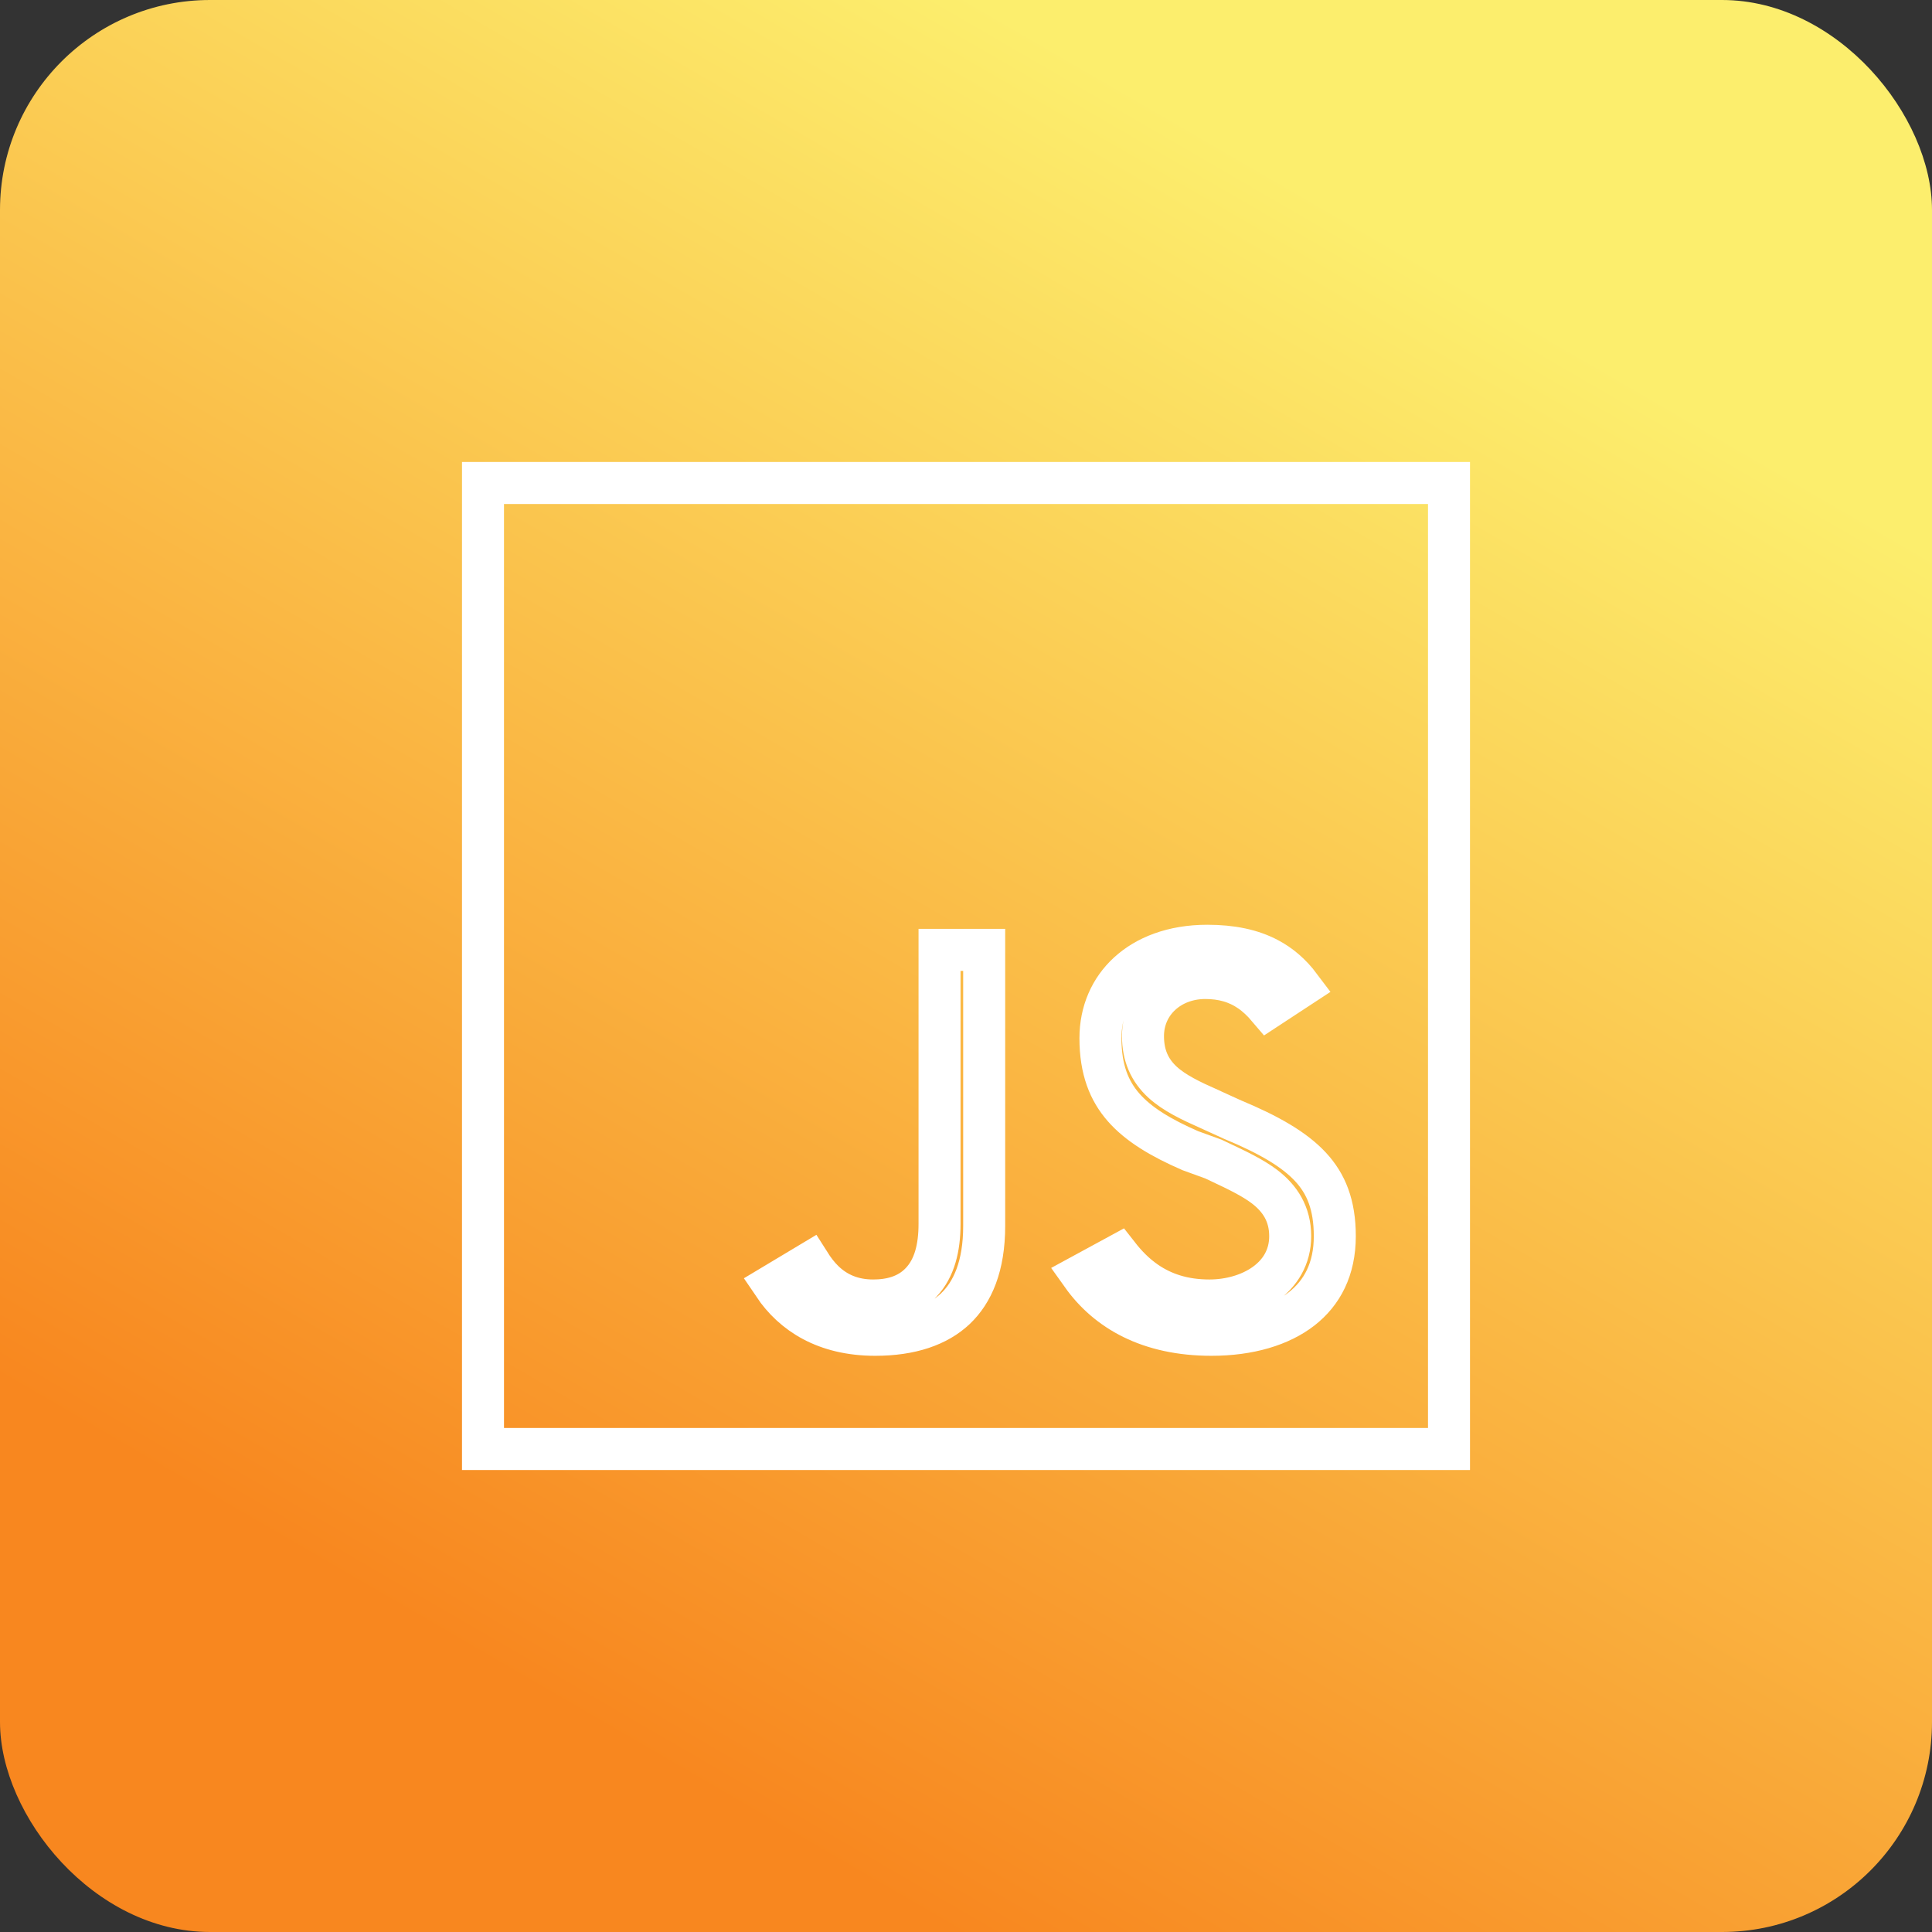 <svg class="inline-flex" width="46" height="46" viewBox="0 0 46 46" fill="none"
     xmlns="http://www.w3.org/2000/svg">
  <rect x="0" y="0" width="46" height="46" fill="#333333" stroke="none"/>
  <rect width="46" height="46" rx="5" fill="url(#paint0_linear_1060_8399)"/>
  <path
    d="M12 11.5H11.5V12V34V34.5H12H34H34.5V34V12V11.5H34H12ZM28.91 27.606L28.889 27.596L28.867 27.588L28.341 27.397C27.634 27.089 27.106 26.77 26.752 26.366C26.411 25.976 26.201 25.471 26.201 24.719C26.201 24.092 26.441 23.552 26.862 23.166C27.284 22.778 27.919 22.518 28.745 22.518C29.328 22.518 29.806 22.619 30.199 22.828C30.479 22.977 30.733 23.19 30.958 23.49L30.191 23.993C30.062 23.841 29.921 23.705 29.759 23.594C29.449 23.382 29.102 23.286 28.696 23.286C27.866 23.286 27.214 23.868 27.214 24.67C27.214 25.12 27.365 25.478 27.684 25.77C27.962 26.023 28.355 26.211 28.786 26.402C28.787 26.403 28.787 26.403 28.788 26.403L29.324 26.647L29.332 26.65L29.339 26.654C30.207 27.015 30.812 27.363 31.203 27.784C31.573 28.183 31.781 28.683 31.781 29.433C31.781 30.219 31.478 30.783 30.992 31.163C30.49 31.554 29.75 31.781 28.844 31.781C27.349 31.781 26.359 31.198 25.762 30.359L26.629 29.888C26.811 30.121 27.023 30.34 27.282 30.519C27.69 30.802 28.183 30.964 28.795 30.964C29.75 30.964 30.719 30.432 30.719 29.433C30.719 28.901 30.471 28.532 30.112 28.257C29.826 28.038 29.438 27.855 29.043 27.669C28.999 27.648 28.955 27.627 28.91 27.606ZM23.433 29.188C23.433 30.146 23.157 30.772 22.743 31.163C22.324 31.558 21.689 31.781 20.839 31.781C19.648 31.781 18.881 31.276 18.421 30.593L19.277 30.08C19.372 30.23 19.482 30.376 19.613 30.504C19.909 30.79 20.291 30.964 20.79 30.964C21.178 30.964 21.611 30.875 21.934 30.53C22.25 30.194 22.37 29.712 22.37 29.138V22.616H23.433V29.188Z"
    stroke="white"/>
  <defs>
    <linearGradient id="paint0_linear_1060_8399" x1="4.788" y1="35.652" x2="24.939" y2="0.954"
                    gradientUnits="userSpaceOnUse">
      <stop stop-color="#F8871F"/>
      <stop offset="1" stop-color="#FCEE6D"/>
    </linearGradient>
  </defs>
</svg>

